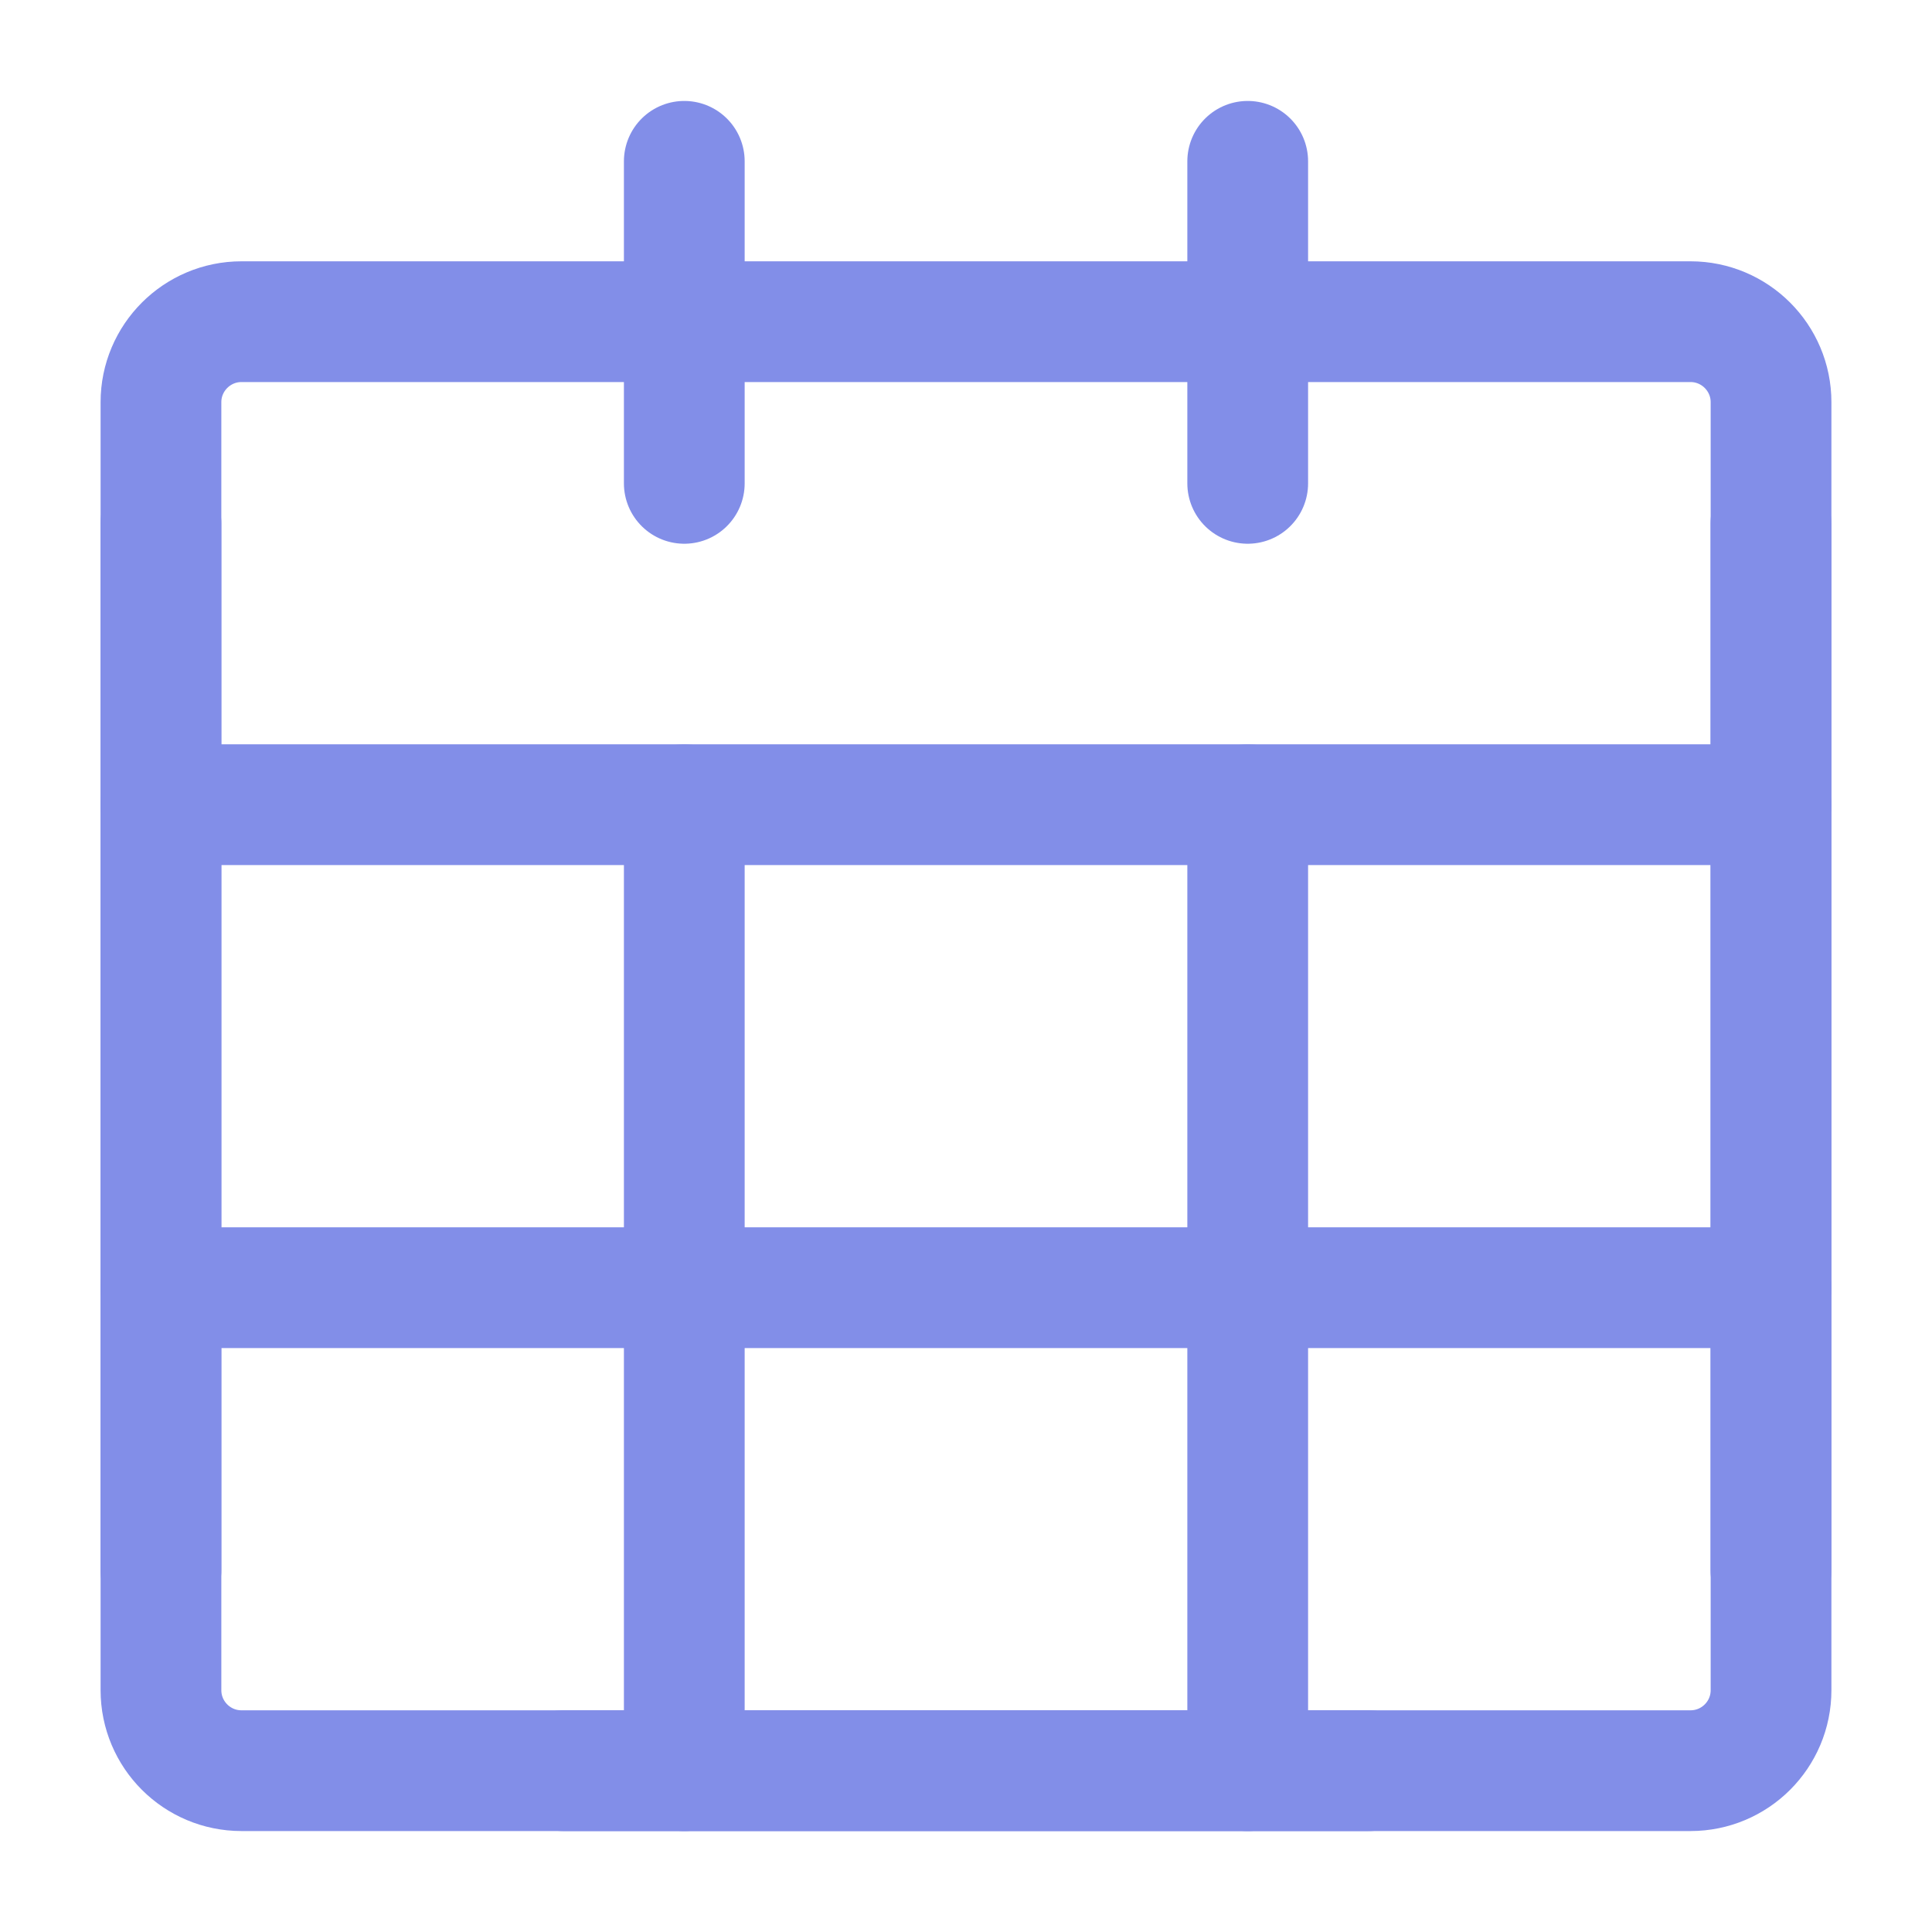 <svg width="16" height="16" viewBox="0 0 16 16" fill="none" xmlns="http://www.w3.org/2000/svg">
<g id="&#230;&#183;&#187;&#229;&#138;&#160;&#229;&#173;&#151;&#230;&#174;&#181;">
<g id="Group 2499">
<path id="Vector" d="M14 2.664H2C1.632 2.664 1.333 2.963 1.333 3.331V13.997C1.333 14.366 1.632 14.664 2 14.664H14C14.368 14.664 14.667 14.366 14.667 13.997V3.331C14.667 2.963 14.368 2.664 14 2.664Z" stroke="#828EE8" stroke-linecap="round" stroke-linejoin="round"/>
<path id="Vector_2" d="M1.333 6.664H14.667" stroke="#828EE8" stroke-linecap="round" stroke-linejoin="round"/>
<path id="Vector_3" d="M1.333 10.664H14.667" stroke="#828EE8" stroke-linecap="round" stroke-linejoin="round"/>
<path id="Vector_4" d="M5.667 1.336V4.003" stroke="#828EE8" stroke-linecap="round" stroke-linejoin="round"/>
<path id="Vector_5" d="M10.333 1.336V4.003" stroke="#828EE8" stroke-linecap="round" stroke-linejoin="round"/>
<path id="Vector_6" d="M5.667 6.664V14.664" stroke="#828EE8" stroke-linecap="round" stroke-linejoin="round"/>
<path id="Vector_7" d="M10.333 6.664V14.664" stroke="#828EE8" stroke-linecap="round" stroke-linejoin="round"/>
<path id="Vector_8" d="M14.666 4.336V13.003" stroke="#828EE8" stroke-linecap="round" stroke-linejoin="round"/>
<path id="Vector_9" d="M1.333 4.336V13.003" stroke="#828EE8" stroke-linecap="round" stroke-linejoin="round"/>
<path id="Vector_10" d="M4.667 14.664H11.333" stroke="#828EE8" stroke-linecap="round" stroke-linejoin="round"/>
</g>
</g>
</svg>
